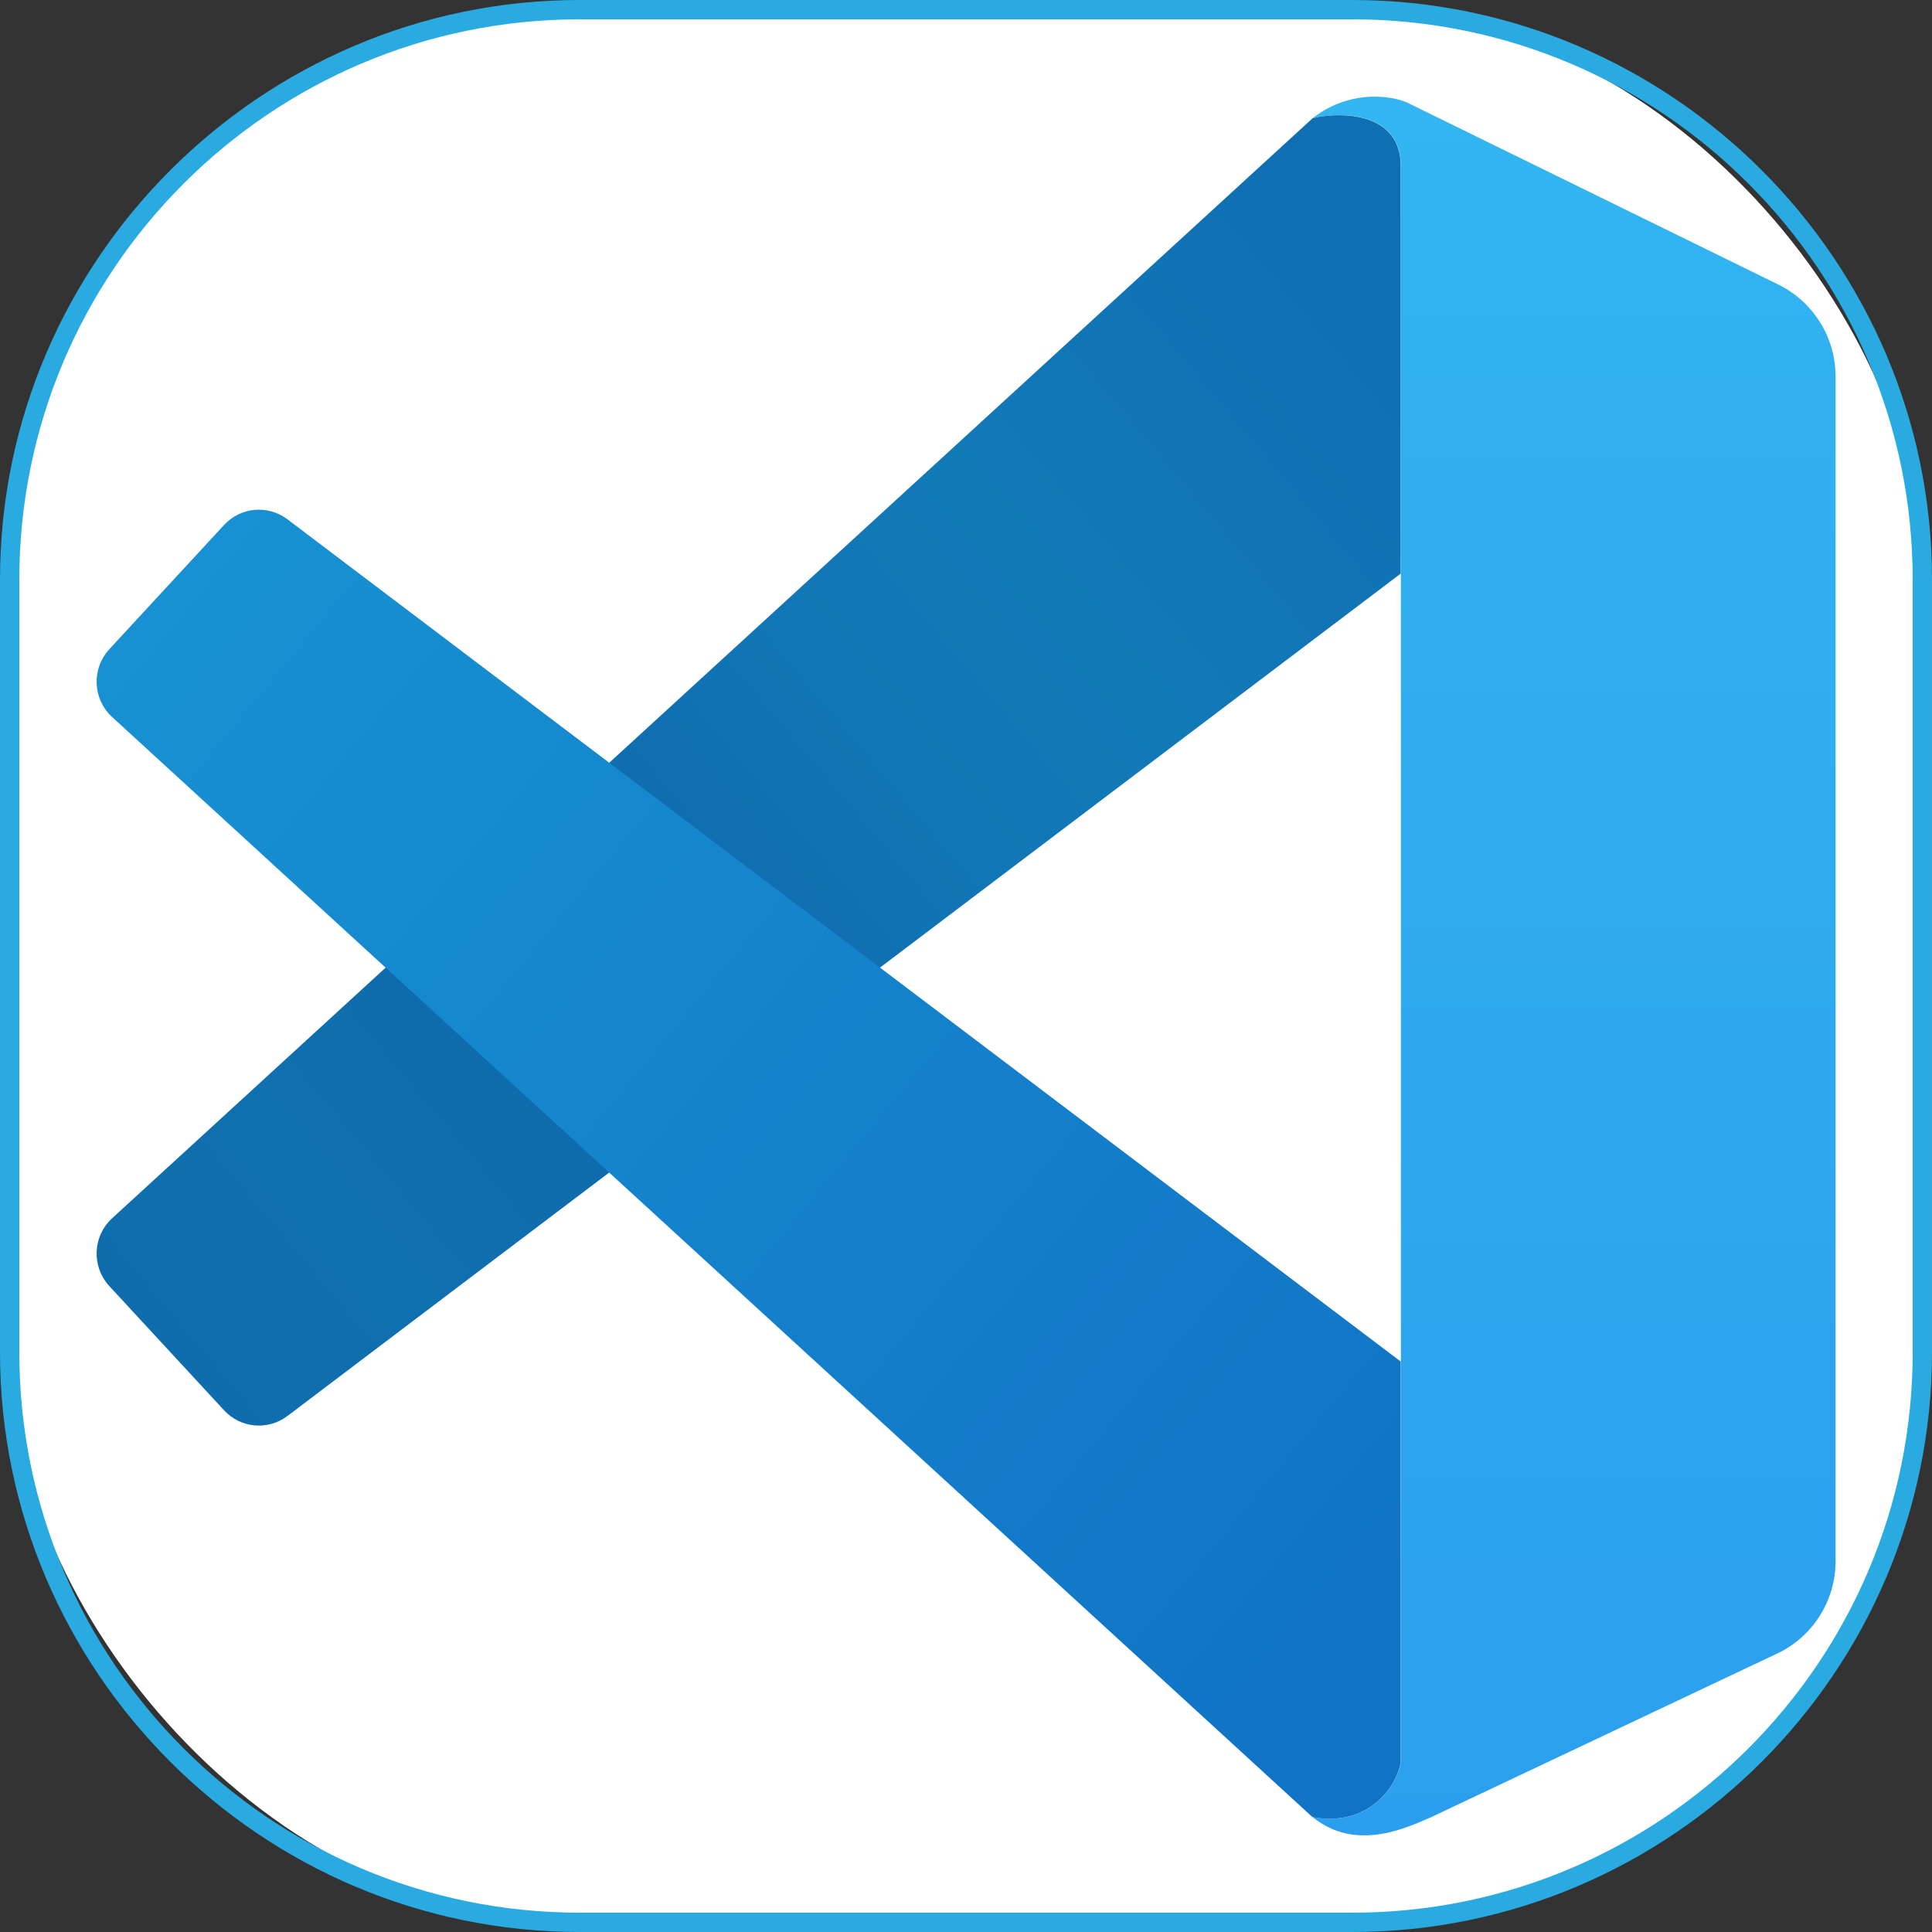 <?xml version="1.0" encoding="UTF-8"?>
<svg id="Layer_1" data-name="Layer 1" xmlns="http://www.w3.org/2000/svg" xmlns:xlink="http://www.w3.org/1999/xlink" viewBox="0 0 100 100">
  <rect x="0" y="0" width="100" height="100" fill="#333333" stroke="none"/>
  <defs>
    <style>
      .cls-1 {
        fill: url(#linear-gradient);
      }

      .cls-1, .cls-2, .cls-3, .cls-4, .cls-5 {
        stroke-width: 0px;
      }

      .cls-2 {
        fill: #29abe2;
      }

      .cls-3 {
        fill: #fff;
      }

      .cls-4 {
        fill: url(#linear-gradient-2);
      }

      .cls-5 {
        fill: url(#linear-gradient-3);
      }
    </style>
    <linearGradient id="linear-gradient" x1="-158.67" y1="86" x2="-158.67" y2="82.4" gradientTransform="translate(4048.34 2155.04) scale(25 -25)" gradientUnits="userSpaceOnUse">
      <stop offset="0" stop-color="#32b5f1"/>
      <stop offset="1" stop-color="#2b9fed"/>
    </linearGradient>
    <linearGradient id="linear-gradient-2" x1="-159.04" y1="85.56" x2="-161.61" y2="83.4" gradientTransform="translate(4048.34 2155.04) scale(25 -25)" gradientUnits="userSpaceOnUse">
      <stop offset="0" stop-color="#0f6fb3"/>
      <stop offset=".27" stop-color="#1279b7"/>
      <stop offset=".42" stop-color="#1176b5"/>
      <stop offset=".62" stop-color="#0e69ac"/>
      <stop offset=".86" stop-color="#0f70af"/>
      <stop offset="1" stop-color="#0f6dad"/>
    </linearGradient>
    <linearGradient id="linear-gradient-3" x1="-161.6" y1="84.96" x2="-159.04" y2="82.84" gradientTransform="translate(4048.34 2155.04) scale(25 -25)" gradientUnits="userSpaceOnUse">
      <stop offset="0" stop-color="#1791d2"/>
      <stop offset="1" stop-color="#1173c5"/>
    </linearGradient>
  </defs>
  <g>
    <rect class="cls-3" x=".5" y=".5" width="99" height="99" rx="29.5" ry="29.5"/>
    <path class="cls-2" d="M70,1c15.99,0,29,13.01,29,29v40c0,15.99-13.01,29-29,29H30c-15.99,0-29-13.01-29-29V30C1,14.01,14.01,1,30,1h40M70,0H30C13.5,0,0,13.5,0,30v40c0,16.5,13.5,30,30,30h40c16.5,0,30-13.5,30-30V30c0-16.5-13.5-30-30-30h0Z"/>
  </g>
  <g>
    <path class="cls-1" d="M72.51,8.59c0-2.83-3.16-2.83-4.57-2.47,1.97-1.55,4.28-1.18,5.1-.71l19.01,9.32c1.81.89,2.96,2.74,2.96,4.76v61.31c0,2.05-1.18,3.92-3.03,4.79l-17.89,8.46c-1.23.53-3.9,1.84-6.15,0,2.81.53,4.33-1.47,4.57-2.83V8.59Z"/>
    <path class="cls-4" d="M68.16,6.07c1.49-.29,4.34-.16,4.34,2.52v21.1L14.88,73.29c-1.01.76-2.42.64-3.28-.29l-5.94-6.43c-.93-1.01-.87-2.58.14-3.51L67.94,6.12l.23-.05Z"/>
    <path class="cls-5" d="M72.51,70.48L14.88,26.88c-1.01-.76-2.42-.64-3.28.29l-5.94,6.43c-.93,1.01-.87,2.58.14,3.51l62.13,56.94c2.81.53,4.34-1.47,4.57-2.83v-20.75Z"/>
  </g>
</svg>